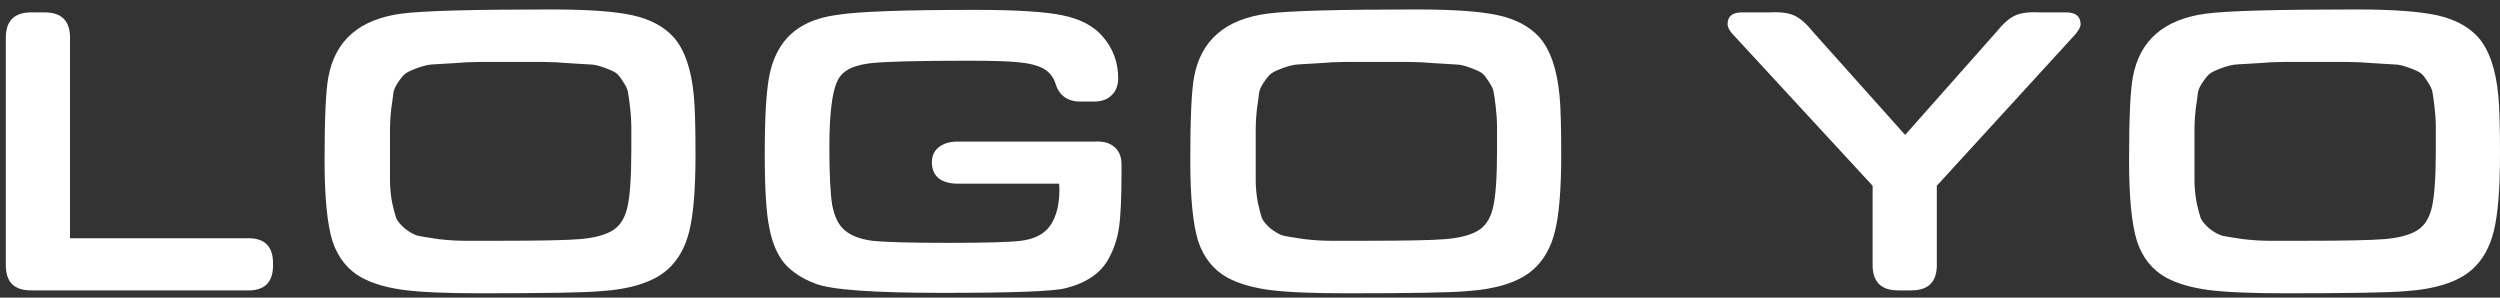 <svg width="168" height="20" viewBox="0 0 168 20" fill="none" xmlns="http://www.w3.org/2000/svg">
<rect x="0" y="0" width="168" height="20" fill="#333333" stroke="none"/>
<g id="LOGO YO">
<path id="Vector" d="M158.309 0.635C160.774 0.635 162.594 0.766 163.771 1.027C164.947 1.289 165.862 1.774 166.516 2.484C167.262 3.324 167.72 4.64 167.888 6.433C167.963 7.198 168 8.515 168 10.382C168 12.716 167.86 14.434 167.58 15.536C167.318 16.618 166.833 17.477 166.123 18.112C165.171 18.953 163.659 19.438 161.586 19.569C160.559 19.662 157.88 19.709 153.548 19.709C151.251 19.709 149.533 19.634 148.394 19.485C147.274 19.335 146.34 19.064 145.593 18.672C144.641 18.15 143.978 17.328 143.605 16.208C143.25 15.069 143.073 13.257 143.073 10.774C143.073 7.955 143.157 6.097 143.325 5.2C143.773 2.717 145.416 1.289 148.254 0.915C149.673 0.728 153.025 0.635 158.309 0.635ZM155.648 4.164C154.659 4.164 153.921 4.164 153.436 4.164C152.95 4.164 152.371 4.192 151.699 4.248C151.027 4.285 150.551 4.313 150.271 4.332C150.009 4.351 149.673 4.435 149.262 4.584C148.87 4.734 148.618 4.855 148.506 4.948C148.394 5.023 148.235 5.21 148.03 5.508C147.825 5.807 147.713 6.059 147.694 6.265C147.675 6.451 147.629 6.797 147.554 7.301C147.498 7.805 147.47 8.235 147.47 8.589C147.47 8.925 147.47 9.467 147.47 10.214C147.47 11.054 147.47 11.698 147.47 12.146C147.47 12.595 147.517 13.08 147.61 13.603C147.722 14.107 147.815 14.462 147.89 14.667C147.983 14.873 148.179 15.106 148.478 15.367C148.796 15.61 149.085 15.769 149.346 15.844C149.626 15.9 150.084 15.974 150.719 16.068C151.354 16.142 151.942 16.18 152.483 16.18C153.043 16.18 153.856 16.18 154.92 16.18C157.59 16.18 159.364 16.142 160.242 16.068C161.138 15.993 161.838 15.816 162.342 15.536C162.865 15.255 163.22 14.742 163.407 13.995C163.593 13.248 163.687 11.941 163.687 10.074C163.687 9.346 163.687 8.813 163.687 8.477C163.687 8.123 163.659 7.702 163.603 7.217C163.547 6.731 163.5 6.395 163.463 6.209C163.444 6.022 163.332 5.779 163.126 5.48C162.94 5.182 162.79 4.995 162.678 4.92C162.566 4.827 162.305 4.706 161.894 4.556C161.502 4.407 161.175 4.332 160.914 4.332C160.652 4.313 160.186 4.285 159.513 4.248C158.86 4.192 158.29 4.164 157.805 4.164C157.338 4.164 156.619 4.164 155.648 4.164Z" fill="white"/>
<path id="Vector_2" d="M128.025 9.066L134.131 2.176C134.579 1.615 134.999 1.242 135.391 1.055C135.783 0.868 136.334 0.794 137.044 0.831H138.836C139.49 0.831 139.817 1.102 139.817 1.643C139.817 1.793 139.705 2.007 139.48 2.288L130.154 12.483V17.692C130.191 18.906 129.622 19.513 128.445 19.513H127.549C126.373 19.513 125.803 18.906 125.84 17.692V12.483L116.43 2.288C116.206 2.045 116.094 1.821 116.094 1.615C116.094 1.093 116.42 0.831 117.074 0.831H118.95C119.66 0.794 120.211 0.868 120.603 1.055C120.995 1.242 121.415 1.615 121.863 2.176L128.025 9.066Z" fill="white"/>
<path id="Vector_3" d="M95.224 0.635C97.688 0.635 99.509 0.766 100.685 1.027C101.862 1.289 102.776 1.774 103.43 2.484C104.177 3.324 104.634 4.64 104.802 6.433C104.877 7.198 104.914 8.515 104.914 10.382C104.914 12.716 104.774 14.434 104.494 15.536C104.233 16.618 103.747 17.477 103.038 18.112C102.086 18.953 100.573 19.438 98.501 19.569C97.474 19.662 94.794 19.709 90.462 19.709C88.165 19.709 86.448 19.634 85.309 19.485C84.188 19.335 83.255 19.064 82.508 18.672C81.555 18.15 80.893 17.328 80.519 16.208C80.164 15.069 79.987 13.257 79.987 10.774C79.987 7.955 80.071 6.097 80.239 5.2C80.687 2.717 82.33 1.289 85.168 0.915C86.588 0.728 89.939 0.635 95.224 0.635ZM92.563 4.164C91.573 4.164 90.836 4.164 90.35 4.164C89.865 4.164 89.286 4.192 88.614 4.248C87.941 4.285 87.465 4.313 87.185 4.332C86.924 4.351 86.588 4.435 86.177 4.584C85.785 4.734 85.533 4.855 85.421 4.948C85.309 5.023 85.15 5.21 84.945 5.508C84.739 5.807 84.627 6.059 84.608 6.265C84.59 6.451 84.543 6.797 84.468 7.301C84.412 7.805 84.384 8.235 84.384 8.589C84.384 8.925 84.384 9.467 84.384 10.214C84.384 11.054 84.384 11.698 84.384 12.146C84.384 12.595 84.431 13.08 84.524 13.603C84.636 14.107 84.73 14.462 84.804 14.667C84.898 14.873 85.094 15.106 85.393 15.367C85.71 15.61 85.999 15.769 86.261 15.844C86.541 15.9 86.998 15.974 87.633 16.068C88.268 16.142 88.856 16.18 89.398 16.18C89.958 16.18 90.77 16.18 91.835 16.18C94.505 16.18 96.278 16.142 97.156 16.068C98.052 15.993 98.753 15.816 99.257 15.536C99.78 15.255 100.134 14.742 100.321 13.995C100.508 13.248 100.601 11.941 100.601 10.074C100.601 9.346 100.601 8.813 100.601 8.477C100.601 8.123 100.573 7.702 100.517 7.217C100.461 6.731 100.414 6.395 100.377 6.209C100.358 6.022 100.246 5.779 100.041 5.48C99.854 5.182 99.705 4.995 99.593 4.92C99.481 4.827 99.219 4.706 98.809 4.556C98.416 4.407 98.09 4.332 97.828 4.332C97.567 4.313 97.1 4.285 96.428 4.248C95.774 4.192 95.205 4.164 94.719 4.164C94.253 4.164 93.534 4.164 92.563 4.164Z" fill="white"/>
<path id="Vector_4" d="M71.165 12.343H64.359C63.818 12.343 63.388 12.221 63.071 11.979C62.772 11.717 62.623 11.362 62.623 10.914C62.623 10.485 62.772 10.149 63.071 9.906C63.388 9.644 63.818 9.514 64.359 9.514H73.546C74.143 9.476 74.601 9.607 74.918 9.906C75.236 10.186 75.385 10.606 75.366 11.166V11.502C75.366 13.258 75.31 14.518 75.198 15.283C75.086 16.049 74.853 16.749 74.498 17.384C73.975 18.355 73.004 19.018 71.585 19.373C70.764 19.578 68.028 19.681 63.379 19.681C58.711 19.681 55.854 19.475 54.808 19.065C53.912 18.729 53.212 18.271 52.708 17.692C52.222 17.095 51.886 16.301 51.699 15.312C51.494 14.341 51.391 12.688 51.391 10.354C51.391 7.889 51.494 6.134 51.699 5.088C51.905 4.043 52.306 3.193 52.904 2.54C53.688 1.699 54.808 1.186 56.265 0.999C57.646 0.775 60.737 0.663 65.535 0.663C68.261 0.663 70.213 0.784 71.389 1.027C72.584 1.27 73.48 1.737 74.078 2.428C74.787 3.231 75.142 4.173 75.142 5.256C75.142 5.742 74.993 6.125 74.694 6.405C74.414 6.685 74.022 6.825 73.518 6.825H72.677C71.744 6.844 71.156 6.423 70.913 5.565C70.764 5.135 70.484 4.808 70.073 4.584C69.662 4.379 69.139 4.248 68.504 4.192C67.888 4.117 66.749 4.08 65.087 4.08C61.67 4.08 59.476 4.136 58.505 4.248C57.534 4.36 56.871 4.631 56.517 5.06C55.994 5.639 55.733 7.236 55.733 9.85C55.733 11.698 55.798 13.015 55.928 13.799C56.078 14.565 56.349 15.115 56.741 15.451C57.152 15.825 57.777 16.068 58.617 16.18C59.476 16.273 61.175 16.32 63.715 16.32C66.254 16.32 67.888 16.273 68.616 16.18C69.344 16.086 69.905 15.853 70.297 15.479C70.894 14.901 71.193 13.976 71.193 12.707C71.193 12.576 71.184 12.455 71.165 12.343Z" fill="white"/>
<path id="Vector_5" d="M37.047 0.635C39.512 0.635 41.332 0.766 42.509 1.027C43.685 1.289 44.6 1.774 45.254 2.484C46.001 3.324 46.458 4.64 46.626 6.433C46.701 7.198 46.738 8.515 46.738 10.382C46.738 12.716 46.598 14.434 46.318 15.536C46.056 16.618 45.571 17.477 44.861 18.112C43.909 18.953 42.397 19.438 40.324 19.569C39.297 19.662 36.618 19.709 32.286 19.709C29.989 19.709 28.271 19.634 27.132 19.485C26.012 19.335 25.078 19.064 24.331 18.672C23.379 18.15 22.716 17.328 22.343 16.208C21.988 15.069 21.811 13.257 21.811 10.774C21.811 7.955 21.895 6.097 22.063 5.2C22.511 2.717 24.154 1.289 26.992 0.915C28.411 0.728 31.763 0.635 37.047 0.635ZM34.386 4.164C33.397 4.164 32.659 4.164 32.174 4.164C31.688 4.164 31.109 4.192 30.437 4.248C29.765 4.285 29.289 4.313 29.009 4.332C28.747 4.351 28.411 4.435 28 4.584C27.608 4.734 27.356 4.855 27.244 4.948C27.132 5.023 26.974 5.21 26.768 5.508C26.563 5.807 26.451 6.059 26.432 6.265C26.413 6.451 26.367 6.797 26.292 7.301C26.236 7.805 26.208 8.235 26.208 8.589C26.208 8.925 26.208 9.467 26.208 10.214C26.208 11.054 26.208 11.698 26.208 12.146C26.208 12.595 26.255 13.08 26.348 13.603C26.46 14.107 26.553 14.462 26.628 14.667C26.721 14.873 26.918 15.106 27.216 15.367C27.534 15.61 27.823 15.769 28.084 15.844C28.365 15.9 28.822 15.974 29.457 16.068C30.092 16.142 30.68 16.18 31.221 16.18C31.782 16.18 32.594 16.18 33.658 16.18C36.328 16.18 38.102 16.142 38.98 16.068C39.876 15.993 40.576 15.816 41.08 15.536C41.603 15.255 41.958 14.742 42.145 13.995C42.331 13.248 42.425 11.941 42.425 10.074C42.425 9.346 42.425 8.813 42.425 8.477C42.425 8.123 42.397 7.702 42.341 7.217C42.285 6.731 42.238 6.395 42.201 6.209C42.182 6.022 42.07 5.779 41.865 5.48C41.678 5.182 41.529 4.995 41.416 4.92C41.304 4.827 41.043 4.706 40.632 4.556C40.24 4.407 39.913 4.332 39.652 4.332C39.391 4.313 38.924 4.285 38.252 4.248C37.598 4.192 37.029 4.164 36.543 4.164C36.076 4.164 35.357 4.164 34.386 4.164Z" fill="white"/>
<path id="Vector_6" d="M4.705 16.012H16.525C17.701 15.956 18.308 16.478 18.346 17.58V17.944C18.308 19.046 17.701 19.569 16.525 19.513H2.213C1.578 19.531 1.111 19.391 0.812 19.093C0.513 18.794 0.373 18.327 0.392 17.692V2.652C0.355 1.438 0.924 0.831 2.101 0.831H2.997C4.173 0.831 4.743 1.438 4.705 2.652V16.012Z" fill="white"/>
</g>
</svg>
